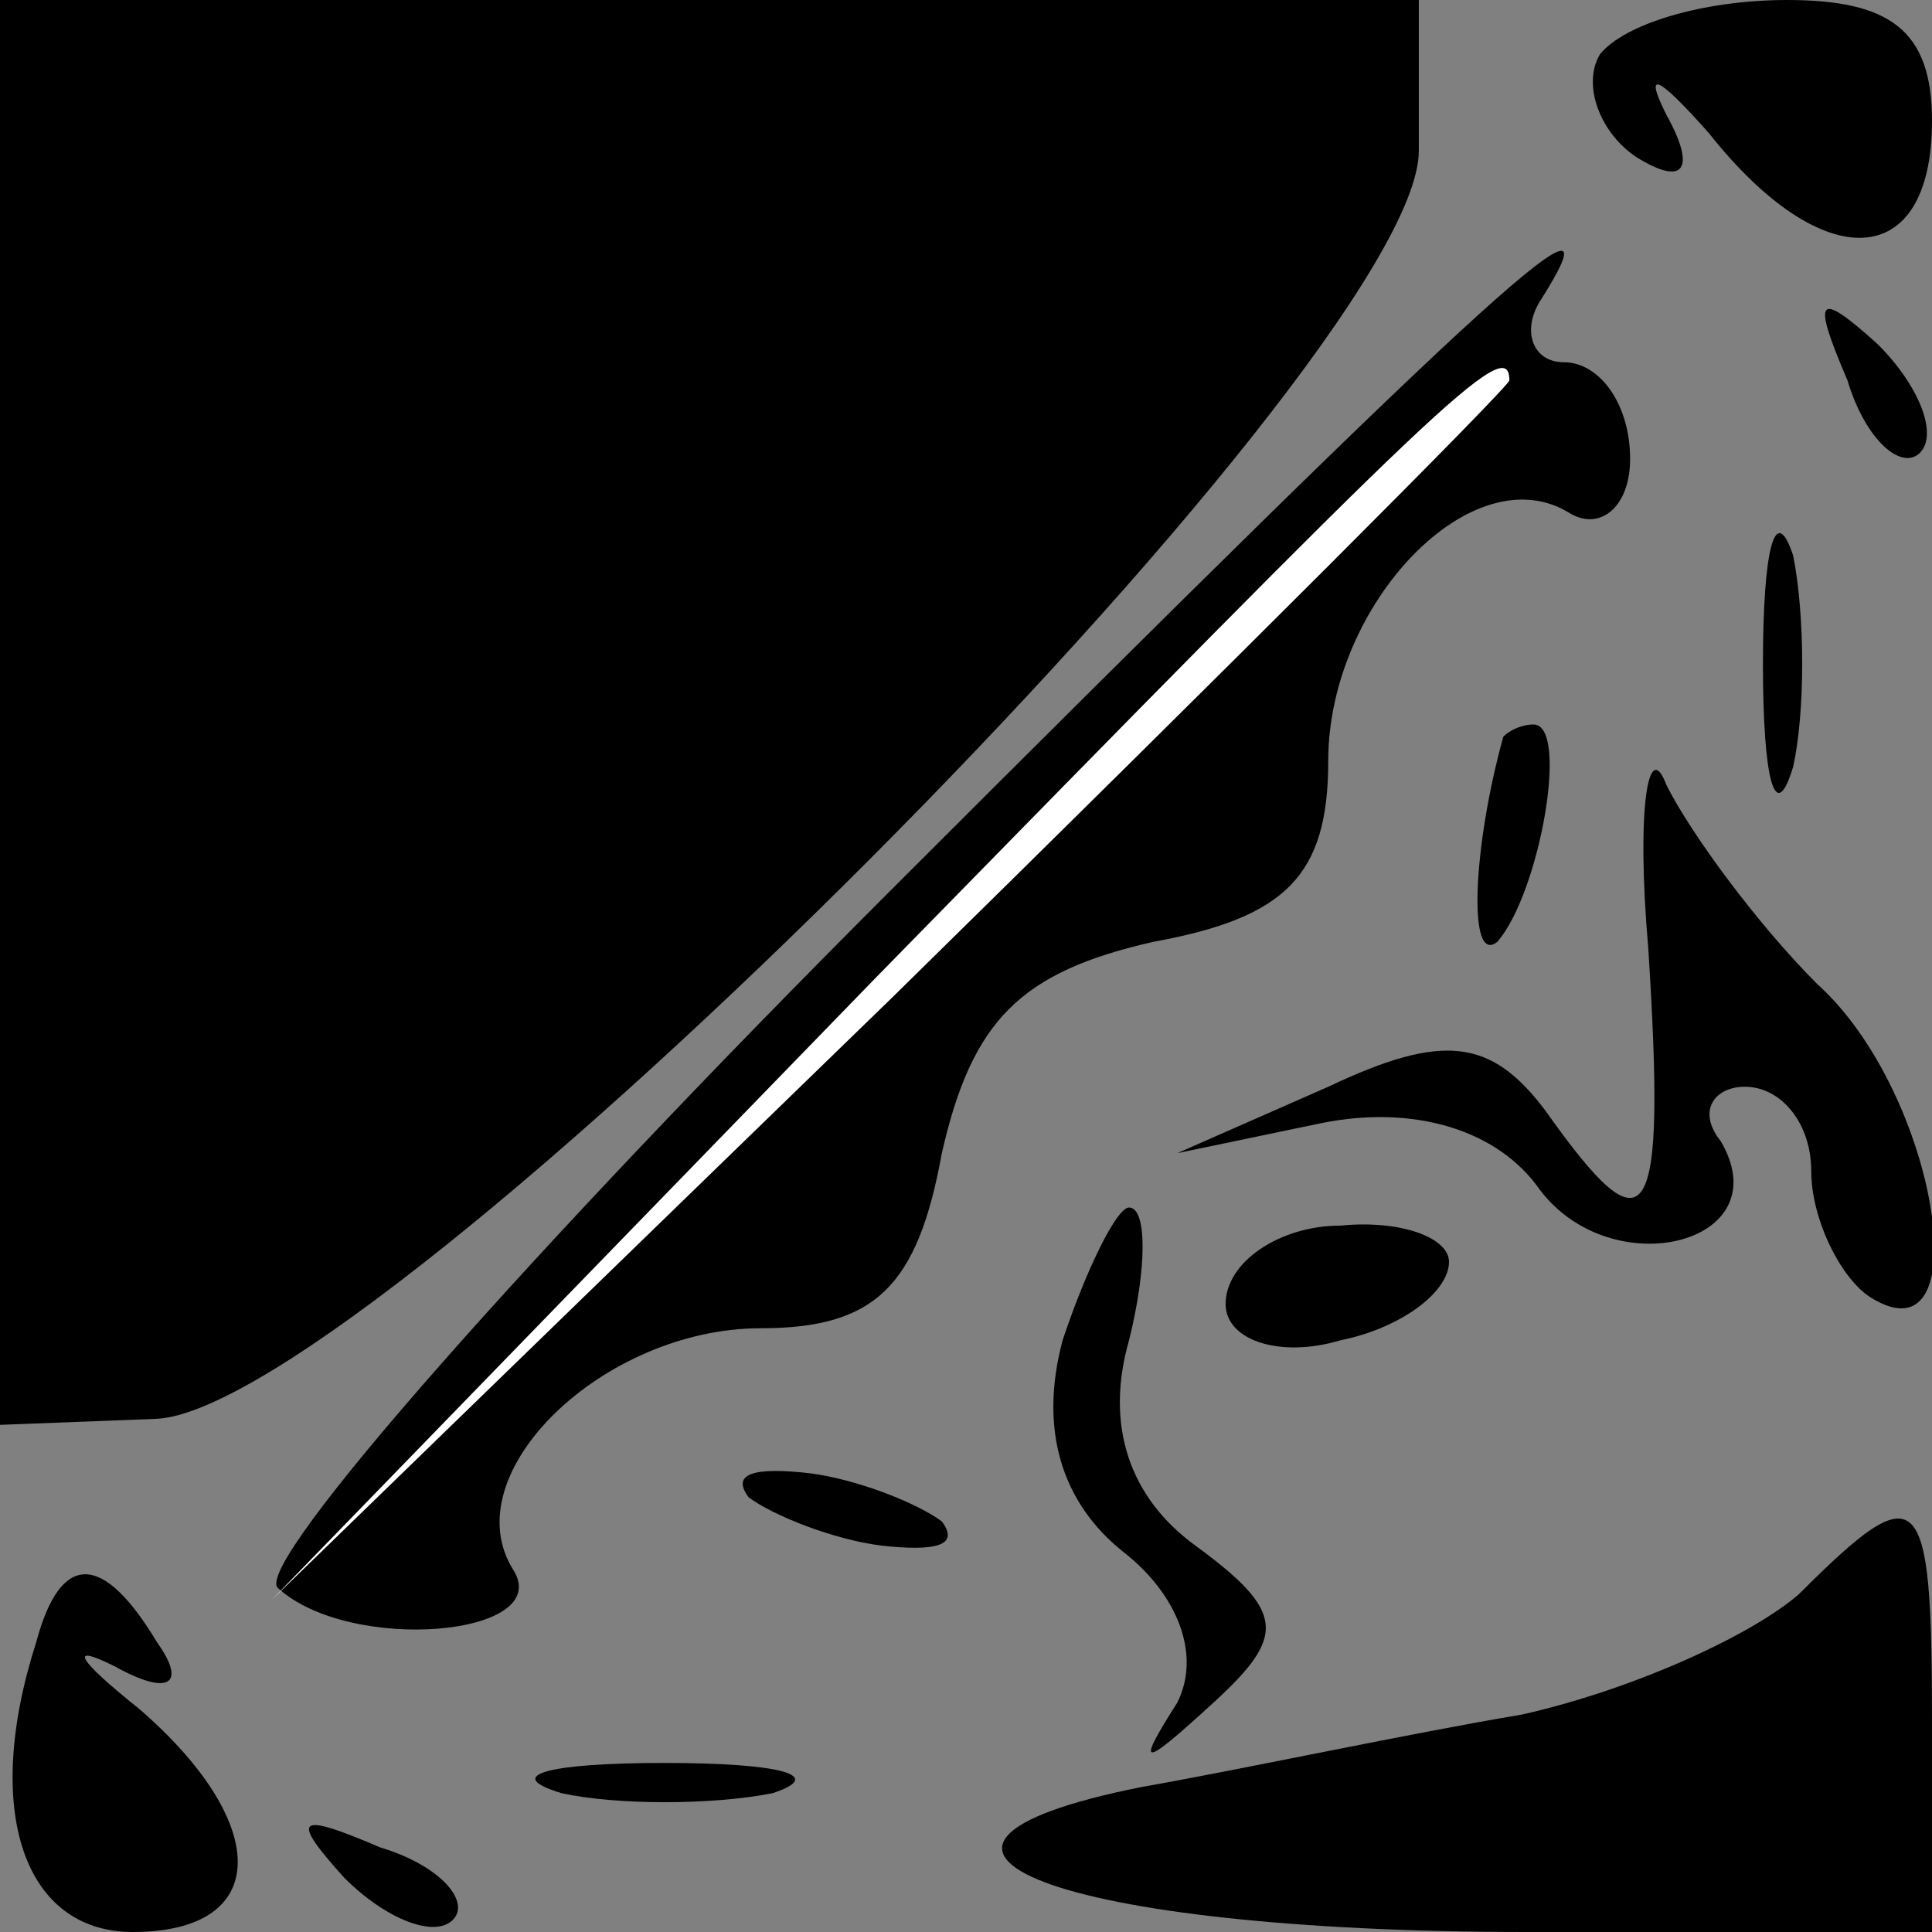 <?xml version="1.0" standalone="no"?>
<!DOCTYPE svg PUBLIC "-//W3C//DTD SVG 20010904//EN"
 "http://www.w3.org/TR/2001/REC-SVG-20010904/DTD/svg10.dtd">
<svg version="1.0" xmlns="http://www.w3.org/2000/svg"
 width="32pt" height="32pt" viewBox="0 0 32 32"
 preserveAspectRatio="xMidYMid meet">
<rect x="0" y="0" width="32" height="32" fill="#808080" stroke="none"/>
<g transform="translate(0,32) scale(0.1,-0.1)"
fill="#000000" stroke="none">
<path fill="#000000" stroke="none" d="M0 202 l0 -118 26 1 c36 2 209 175 209
210 l0 25 -117 0 -118 0 0 -118z"/>
<path fill="#000000" stroke="none" d="M265 311 c-3 -5 0 -13 6 -17 8 -5 10
-2 5 7 -4 8 -1 6 7 -3 19 -24 37 -23 37 2 0 15 -7 20 -24 20 -14 0 -27 -4 -31
-9z"/>
<path fill="#000000" stroke="none" d="M147 172 c-59 -59 -105 -111 -101 -115
12 -11 46 -8 39 3 -10 16 15 40 41 40 19 0 26 7 30 29 5 22 13 30 35 35 22 4
29 11 29 30 0 26 24 51 40 41 5 -3 10 1 10 9 0 9 -5 16 -11 16 -5 0 -7 5 -4
10 14 22 -5 5 -108 -98z"/>
<path fill="#ffffff" stroke="none" d="M250 257 c0 -1 -46 -47 -102 -102
l-103 -100 100 103 c93 95 105 107 105 99z"/>
<path fill="#000000" stroke="none" d="M306 257 c3 -10 9 -15 12 -12 3 3 0 11
-7 18 -10 9 -11 8 -5 -6z"/>
<path fill="#000000" stroke="none" d="M292 210 c0 -19 2 -27 5 -17 2 9 2 25
0 35 -3 9 -5 1 -5 -18z"/>
<path fill="#000000" stroke="none" d="M249 198 c-5 -18 -6 -38 -1 -34 7 8 12
36 6 36 -2 0 -4 -1 -5 -2z"/>
<path fill="#000000" stroke="none" d="M273 163 c3 -47 0 -51 -17 -27 -9 12
-17 13 -36 4 l-25 -11 24 5 c15 3 29 -1 36 -11 12 -16 40 -9 30 8 -4 5 -1 9 4
9 6 0 11 -6 11 -14 0 -8 5 -18 10 -21 18 -11 11 34 -9 52 -10 10 -21 25 -25
33 -3 8 -5 -4 -3 -27z"/>
<path fill="#000000" stroke="none" d="M176 98 c-4 -15 0 -27 10 -35 9 -7 13
-17 9 -25 -7 -11 -6 -11 6 0 12 11 12 15 -3 26 -11 8 -15 20 -11 34 3 12 3 22
0 22 -2 0 -7 -10 -11 -22z"/>
<path fill="#000000" stroke="none" d="M203 104 c0 -6 9 -9 19 -6 10 2 18 8
18 13 0 4 -8 7 -18 6 -10 0 -19 -6 -19 -13z"/>
<path fill="#000000" stroke="none" d="M124 72 c4 -3 14 -7 22 -8 9 -1 13 0
10 4 -4 3 -14 7 -22 8 -9 1 -13 0 -10 -4z"/>
<path fill="#000000" stroke="none" d="M298 56 c-8 -7 -28 -16 -46 -20 -18 -3
-46 -9 -63 -12 -50 -10 -14 -24 64 -24 l67 0 0 35 c0 39 -2 41 -22 21z"/>
<path fill="#000000" stroke="none" d="M6 48 c-9 -28 -2 -48 16 -48 23 0 23
18 1 37 -10 8 -12 11 -4 7 9 -5 12 -3 7 4 -9 15 -16 15 -20 0z"/>
<path fill="#000000" stroke="none" d="M93 23 c9 -2 25 -2 35 0 9 3 1 5 -18 5
-19 0 -27 -2 -17 -5z"/>
<path fill="#000000" stroke="none" d="M57 9 c7 -7 15 -10 18 -7 3 3 -2 9 -12
12 -14 6 -15 5 -6 -5z"/>
</g>
</svg>
